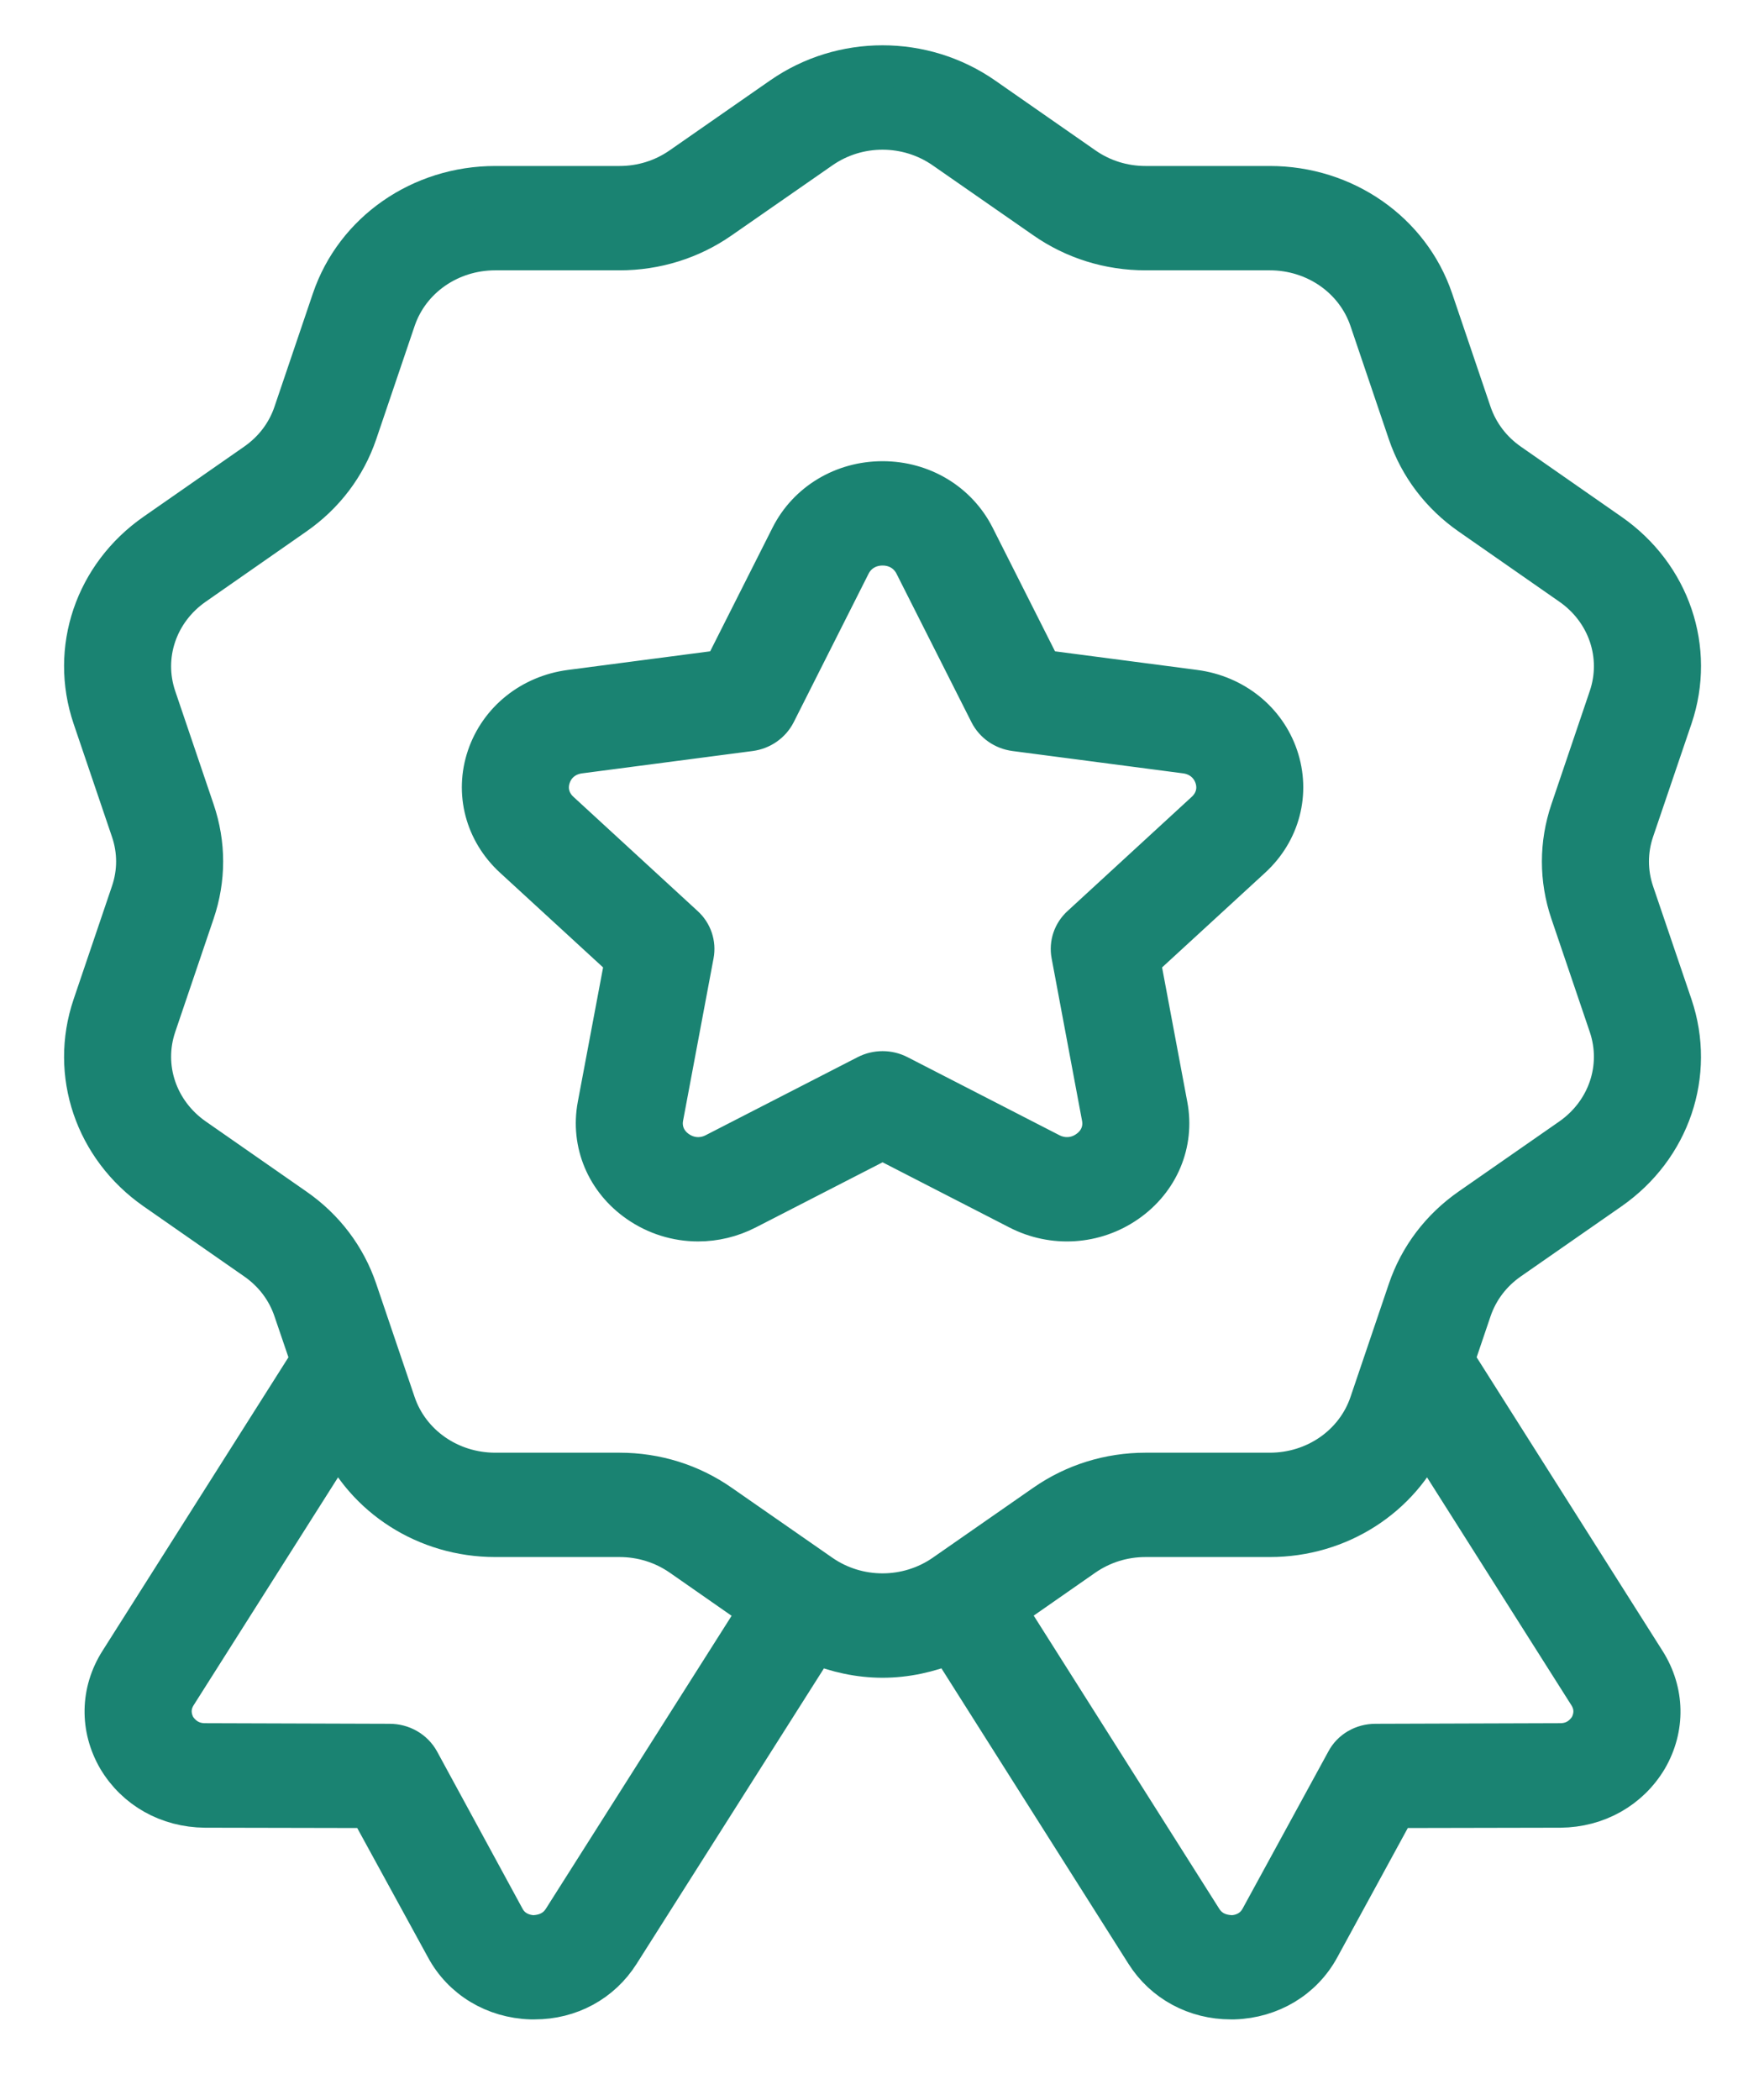 <svg width="21" height="25" viewBox="0 0 21 25" fill="none" xmlns="http://www.w3.org/2000/svg">
<path d="M17.964 14.988L19.161 14.155C19.876 13.657 20.172 12.782 19.9 11.976L19.442 10.628C19.36 10.384 19.36 10.126 19.442 9.883L19.9 8.535C20.173 7.729 19.876 6.854 19.161 6.357L17.964 5.523C17.748 5.373 17.59 5.164 17.507 4.92L17.05 3.572C16.777 2.767 15.999 2.226 15.117 2.226H13.638C13.37 2.226 13.114 2.146 12.898 1.995L11.702 1.162C10.986 0.665 10.026 0.665 9.312 1.162L8.115 1.995C7.898 2.146 7.643 2.226 7.375 2.226H5.896C5.012 2.226 4.235 2.767 3.962 3.572L3.505 4.92C3.423 5.164 3.265 5.372 3.048 5.523L1.852 6.356C1.137 6.854 0.84 7.729 1.113 8.535L1.57 9.882C1.653 10.126 1.653 10.384 1.57 10.628L1.113 11.976C0.84 12.781 1.137 13.656 1.852 14.155L3.048 14.988C3.265 15.138 3.423 15.347 3.505 15.591L3.709 16.19L1.431 19.786C1.206 20.141 1.199 20.566 1.409 20.928C1.623 21.288 2.005 21.503 2.44 21.507L4.401 21.511L5.313 23.178C5.511 23.548 5.89 23.775 6.321 23.789H6.363C6.779 23.789 7.15 23.588 7.368 23.243L9.705 19.557C9.961 19.663 10.233 19.722 10.506 19.722C10.781 19.722 11.053 19.663 11.311 19.556L13.645 23.243C13.863 23.588 14.238 23.789 14.654 23.789H14.691C15.123 23.775 15.501 23.548 15.7 23.182L16.611 21.511L18.576 21.507C19.008 21.503 19.39 21.288 19.604 20.928C19.814 20.566 19.806 20.141 19.581 19.786L17.304 16.19L17.507 15.591C17.59 15.346 17.748 15.138 17.964 14.988ZM6.708 22.858C6.595 23.034 6.415 23.045 6.348 23.049C6.276 23.045 6.096 23.02 5.999 22.837L4.983 20.968C4.915 20.846 4.784 20.77 4.638 20.77L2.44 20.763C2.226 20.763 2.121 20.623 2.084 20.566C2.05 20.504 1.983 20.346 2.091 20.17L4.034 17.104C4.353 17.815 5.076 18.285 5.896 18.285H7.375C7.642 18.285 7.898 18.365 8.115 18.515L9.049 19.166L6.708 22.858ZM9.767 18.749L8.569 17.916C8.22 17.672 7.807 17.543 7.375 17.543H5.896C5.349 17.543 4.868 17.208 4.699 16.71L4.242 15.362C4.108 14.967 3.853 14.63 3.503 14.388L2.307 13.555C1.864 13.246 1.68 12.704 1.849 12.205L2.306 10.857C2.44 10.463 2.44 10.047 2.306 9.654L1.849 8.306C1.68 7.807 1.864 7.265 2.307 6.957L3.503 6.123C3.853 5.88 4.108 5.543 4.242 5.149L4.699 3.801C4.868 3.302 5.349 2.968 5.896 2.968H7.375C7.807 2.968 8.221 2.839 8.57 2.595L9.767 1.763C10.209 1.455 10.803 1.455 11.246 1.763L12.443 2.595C12.792 2.839 13.205 2.968 13.638 2.968H15.117C15.664 2.968 16.145 3.303 16.314 3.801L16.771 5.15C16.905 5.544 17.161 5.881 17.509 6.123L18.706 6.957C19.148 7.264 19.332 7.807 19.163 8.305L18.706 9.654C18.573 10.047 18.572 10.463 18.706 10.858L19.163 12.205C19.332 12.704 19.148 13.246 18.706 13.555L17.509 14.388C17.161 14.63 16.905 14.967 16.771 15.362L16.314 16.71C16.145 17.208 15.664 17.543 15.117 17.543H13.638C13.206 17.543 12.793 17.672 12.443 17.916L11.246 18.749C10.803 19.056 10.209 19.056 9.767 18.749ZM18.929 20.566C18.891 20.623 18.79 20.763 18.573 20.763L16.375 20.77C16.229 20.77 16.098 20.846 16.034 20.968L15.014 22.837C14.916 23.02 14.74 23.045 14.669 23.049C14.594 23.045 14.418 23.034 14.305 22.858L11.967 19.164L12.898 18.515C13.115 18.365 13.37 18.285 13.638 18.285H15.117C15.936 18.285 16.66 17.816 16.979 17.104L18.921 20.17C19.03 20.346 18.963 20.504 18.929 20.566ZM8.311 14.528C8.062 14.528 7.815 14.453 7.603 14.305C7.225 14.042 7.042 13.605 7.124 13.164L7.451 11.426L6.121 10.204C5.784 9.894 5.664 9.437 5.808 9.012C5.953 8.586 6.33 8.284 6.792 8.223L8.618 7.984L9.42 6.394C9.623 5.991 10.04 5.74 10.507 5.74C10.974 5.74 11.39 5.991 11.594 6.394L12.396 7.984L14.221 8.223C14.683 8.284 15.061 8.586 15.205 9.011C15.349 9.437 15.23 9.894 14.893 10.204L13.563 11.426L13.889 13.164C13.972 13.605 13.788 14.042 13.41 14.305C13.032 14.569 12.541 14.601 12.13 14.389L10.507 13.555L8.883 14.389C8.702 14.482 8.506 14.528 8.311 14.528ZM10.507 6.482C10.337 6.482 10.191 6.57 10.117 6.717L9.225 8.486C9.168 8.597 9.057 8.675 8.929 8.692L6.898 8.958C6.729 8.98 6.597 9.086 6.545 9.241C6.492 9.396 6.534 9.556 6.657 9.669L8.136 11.029C8.23 11.114 8.272 11.24 8.249 11.362L7.886 13.296C7.856 13.456 7.92 13.609 8.058 13.705C8.196 13.801 8.367 13.813 8.517 13.735L10.324 12.807C10.438 12.748 10.576 12.748 10.69 12.807L12.496 13.735C12.644 13.812 12.818 13.802 12.955 13.705C13.094 13.609 13.158 13.456 13.127 13.295L12.765 11.362C12.742 11.24 12.784 11.114 12.878 11.029L14.357 9.669C14.48 9.556 14.522 9.396 14.469 9.241C14.416 9.086 14.284 8.98 14.116 8.958L12.085 8.692C11.957 8.675 11.846 8.598 11.789 8.486L10.896 6.717C10.822 6.57 10.677 6.482 10.507 6.482Z" fill="#1A8372" stroke="#1A8372" stroke-width="0.5"/>
</svg>
